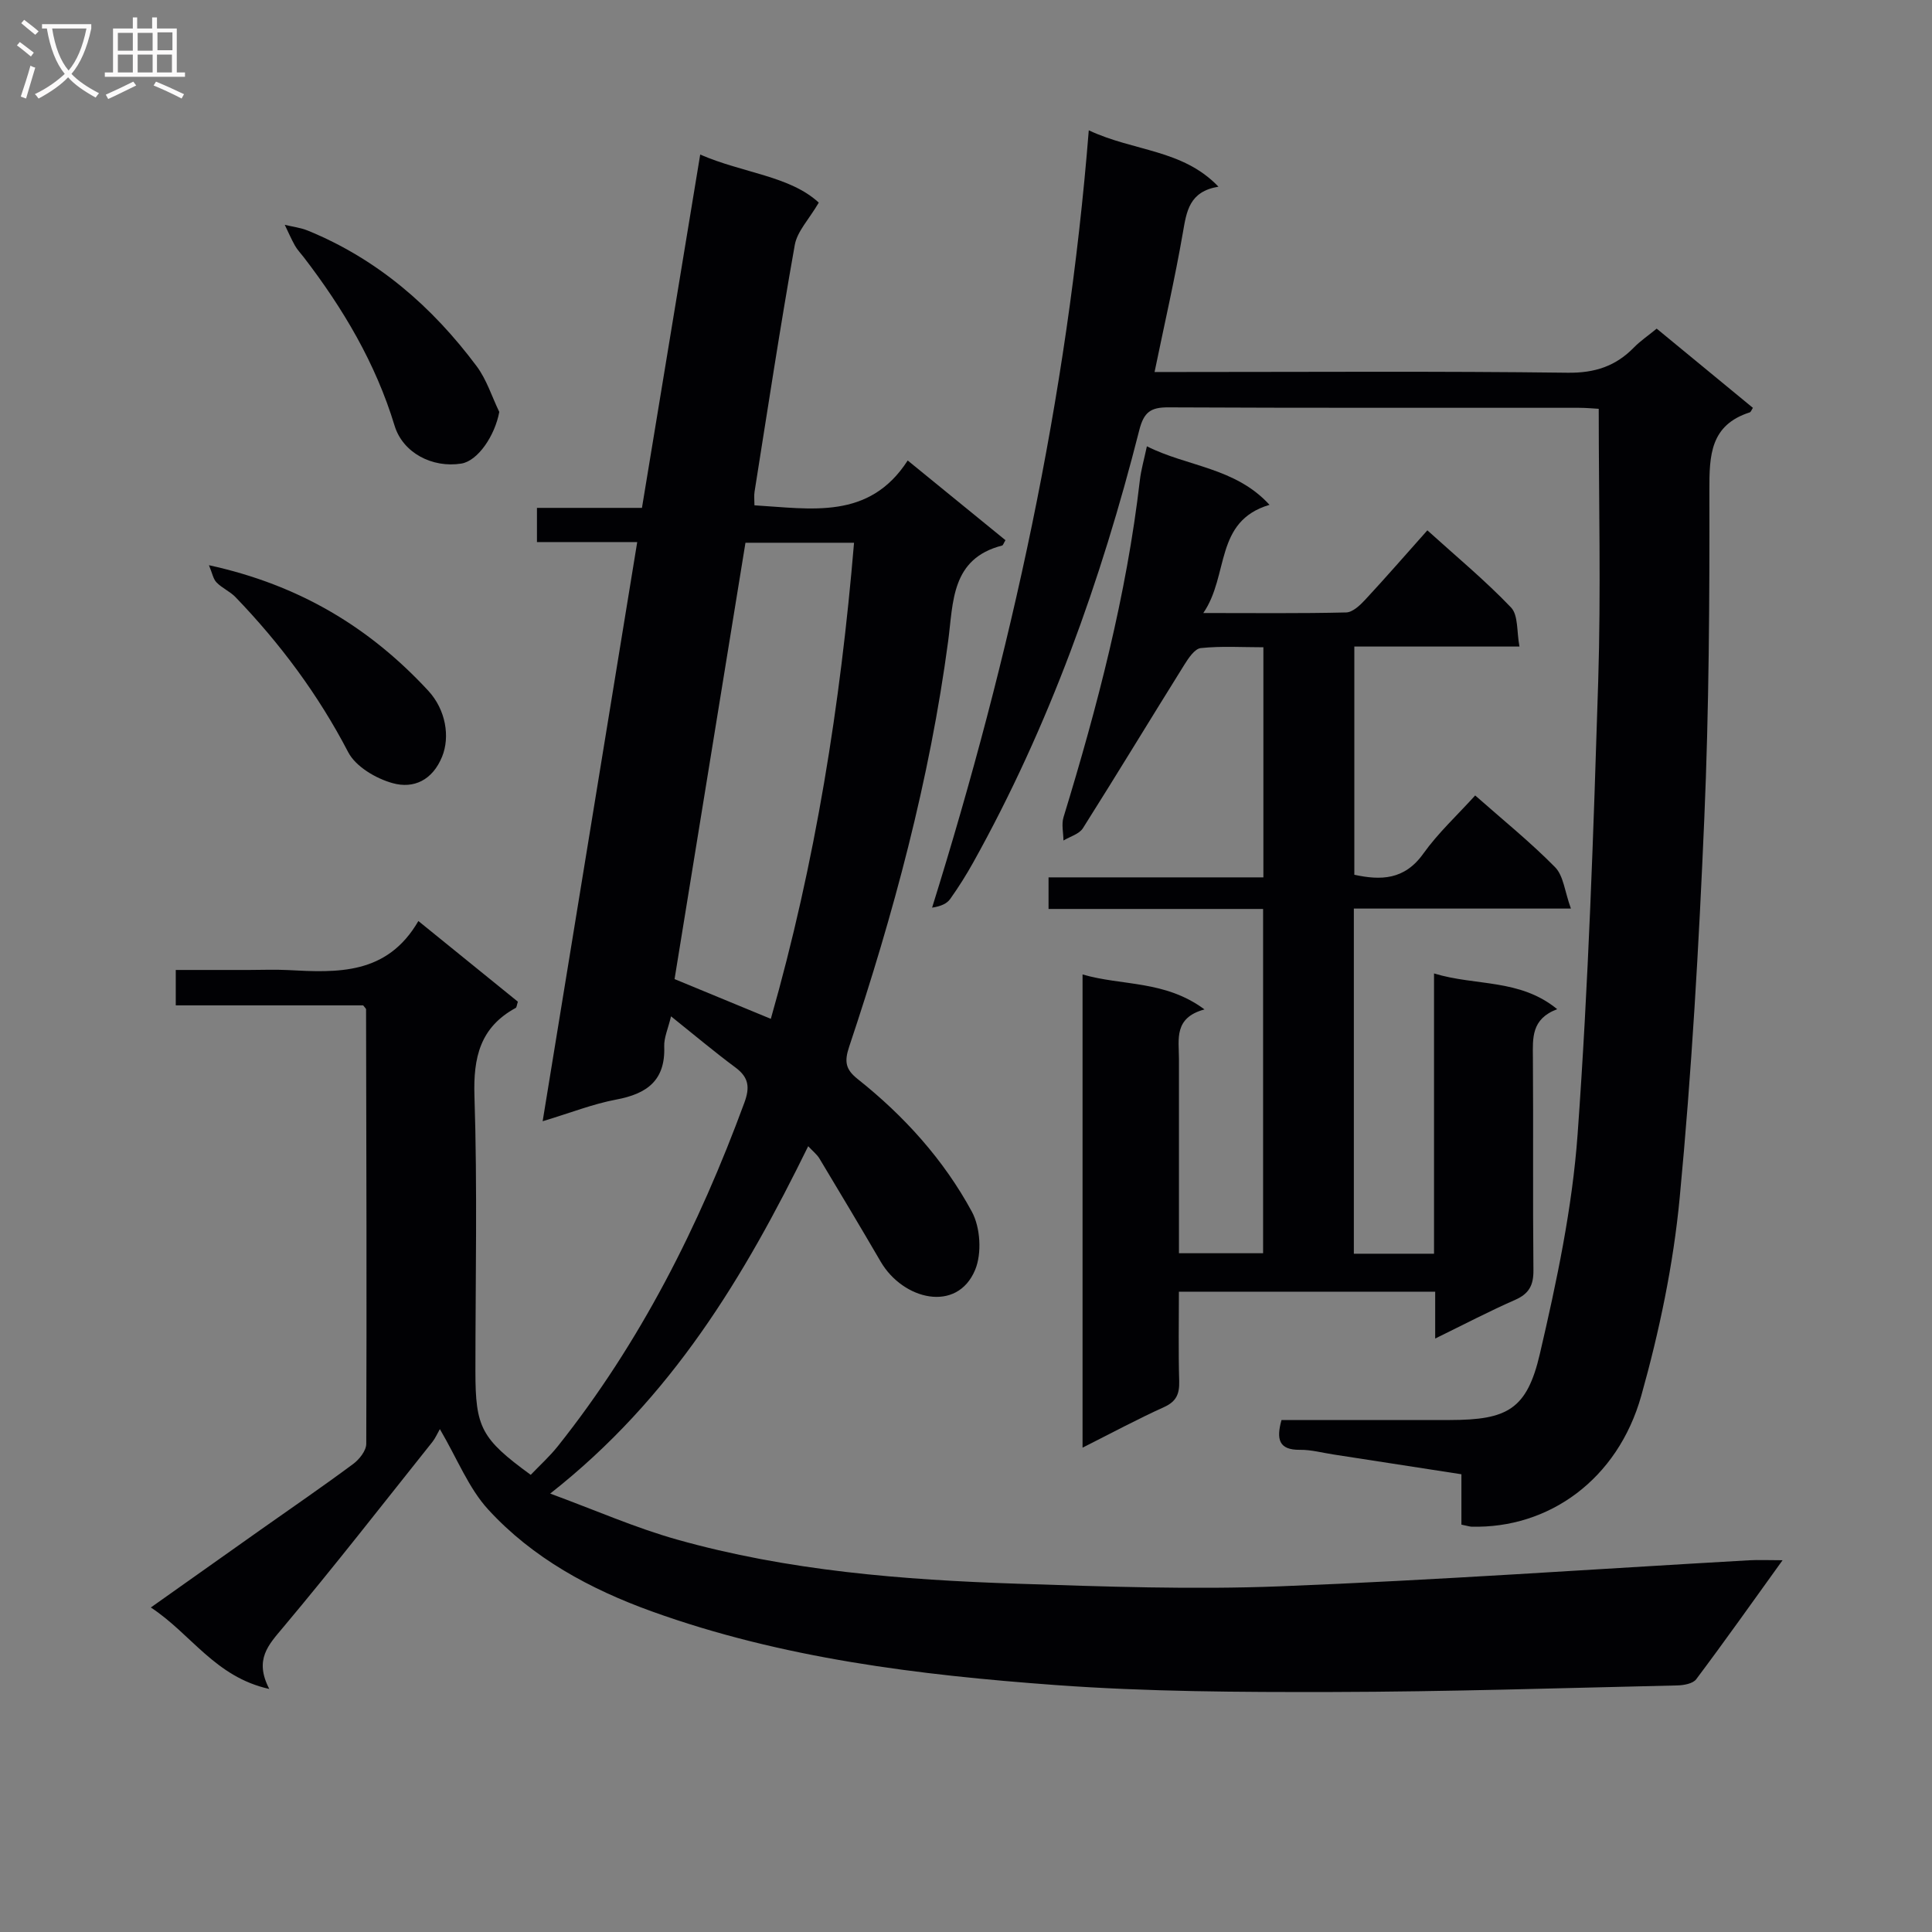 <svg enable-background="new 0 0 400 400" viewBox="0 0 400 400" xmlns="http://www.w3.org/2000/svg"><rect x="0" y="0" width="400" height="400" fill="#808080" stroke="none"/><g fill="#010104"><path d="m167.33 237.31c-13.2 26.9-28.2 52.11-53.42 71.92 9.38 3.45 17.63 7.09 26.22 9.51 23.01 6.48 46.72 8.36 70.48 9.15 18.13.6 36.31 1.25 54.42.54 32.39-1.27 64.73-3.55 97.1-5.39 1.97-.11 3.95-.01 6.93-.01-6.23 8.65-11.94 16.73-17.88 24.64-.69.92-2.59 1.25-3.94 1.28-23.8.54-47.61 1.31-71.42 1.36-19.1.04-38.26-.05-57.3-1.44-28.33-2.08-56.58-5.52-83.55-15.24-12.74-4.59-24.68-11.03-33.91-21.12-4.04-4.42-6.35-10.42-9.99-16.63-.56.98-.94 1.88-1.52 2.62-10.25 12.85-20.35 25.83-30.92 38.42-3.06 3.65-6.04 6.66-2.88 12.76-11.23-2.49-16.15-11.37-24.52-16.87 8-5.67 15.38-10.9 22.77-16.12 6.39-4.51 12.84-8.93 19.12-13.59 1.27-.94 2.7-2.75 2.71-4.16.11-29.99.02-59.99-.04-89.98 0-.13-.18-.26-.6-.81-12.59 0-25.52 0-38.8 0 0-2.47 0-4.53 0-7.33h15.17c2.67 0 5.34-.12 8 .02 10.31.55 20.57 1.04 27.06-10.15 7.44 6.03 14.07 11.41 20.6 16.7-.23.7-.24 1.18-.45 1.29-7.35 4.01-8.8 10.21-8.54 18.27.62 18.98.2 37.99.2 56.99 0 11.63 1.2 13.93 11.45 21.41 1.84-1.93 3.91-3.79 5.62-5.94 17.06-21.43 29.2-45.53 38.62-71.13 1.16-3.16.91-5.21-1.83-7.25-4.38-3.25-8.56-6.77-13.36-10.61-.61 2.56-1.48 4.42-1.41 6.25.26 7.02-3.56 9.79-9.92 10.98-4.85.91-9.53 2.77-15.25 4.49 6.56-40.18 13.02-79.74 19.58-119.91-7 0-13.73 0-20.76 0 0-2.62 0-4.67 0-7.08h21.74c4.01-24.33 7.99-48.45 12.06-73.15 8.88 3.86 18.52 4.39 24.55 9.95-2.03 3.47-4.47 5.95-4.97 8.77-3.03 16.99-5.62 34.05-8.33 51.1-.13.81-.02 1.66-.02 2.8 11.71.69 23.75 3.1 31.73-9.28 7.2 5.87 13.73 11.19 20.24 16.5-.38.63-.49 1.05-.7 1.11-10.58 2.71-10.09 11.74-11.16 19.76-3.83 28.74-11.33 56.58-20.5 84-1.04 3.11-.74 4.71 1.77 6.7 9.61 7.63 17.8 16.69 23.63 27.45 1.77 3.26 2.1 8.62.69 12.03-3.73 9-14.95 6.25-19.57-1.69-4.18-7.17-8.44-14.29-12.71-21.4-.52-.82-1.32-1.44-2.29-2.49zm-7.74-26.37c9.25-32.39 14.43-65.16 17.23-98.57-7.77 0-15.01 0-22.48 0-4.93 30.33-9.81 60.41-14.68 90.34 6.81 2.81 13.07 5.39 19.93 8.23z"/><path d="m302.57 315.66c0-3.46 0-6.6 0-10.43-8.95-1.39-17.74-2.75-26.52-4.1-2.3-.35-4.6-.99-6.9-.96-4.45.05-4.91-2.24-3.83-6.17 11.61 0 23.24.01 34.88 0 11.86-.02 15.93-2.17 18.61-13.69 3.49-14.98 6.72-30.23 7.82-45.52 2.25-31.17 3.28-62.44 4.26-93.69.58-18.61.11-37.26.11-56.46-.94-.05-2.55-.21-4.15-.21-28.33-.02-56.66.05-84.99-.09-3.63-.02-5.04 1-5.98 4.7-7.91 31.17-18.66 61.29-34.36 89.48-1.45 2.61-3.06 5.16-4.79 7.6-.68.96-1.91 1.52-3.75 1.8 16.35-52.39 28.03-105.47 32.44-160.94 9.42 4.42 19.41 3.9 26.85 11.67-6.06 1-6.6 5.09-7.37 9.53-1.64 9.46-3.8 18.84-5.86 28.84h5.55c26.66 0 53.33-.19 79.99.15 5.63.07 9.94-1.36 13.73-5.25 1.27-1.3 2.8-2.33 4.69-3.88 6.68 5.5 13.3 10.95 19.92 16.4-.28.42-.41.86-.66.94-8.15 2.62-8.37 8.84-8.35 16.1.05 22.64-.08 45.3-1.05 67.92-1.12 26.23-2.61 52.48-5.1 78.61-1.31 13.79-4.2 27.59-7.95 40.95-4.87 17.35-19.15 27.56-35.2 27.12-.46-.04-.93-.2-2.04-.42z"/><path d="m217.09 188.19c0-2.52 0-4.16 0-6.54h44.48c0-16.16 0-31.58 0-47.64-4.44 0-8.74-.28-12.96.17-1.27.13-2.58 2.12-3.45 3.52-7.02 11.24-13.88 22.58-20.96 33.78-.77 1.21-2.65 1.71-4.02 2.54-.02-1.61-.44-3.35.01-4.82 7-22.88 13.05-45.97 15.81-69.81.25-2.13.86-4.21 1.45-6.99 8.37 4.23 18.28 4.35 25.39 12.12-11.49 3.41-8.32 14.57-13.71 22.4 10.73 0 20.16.11 29.58-.12 1.34-.03 2.87-1.48 3.93-2.62 4.3-4.63 8.44-9.4 12.88-14.38 5.92 5.36 11.95 10.35 17.32 15.97 1.54 1.62 1.16 5.06 1.75 8.09-11.86 0-22.82 0-34.19 0v47.25c5.46 1.18 10.37 1.11 14.27-4.36 3.07-4.3 7.03-7.95 10.75-12.06 5.71 5.04 11.42 9.65 16.54 14.85 1.76 1.79 2 5.06 3.28 8.57-15.83 0-30.24 0-44.94 0v71.46h16.6c0-19.22 0-38.29 0-58.03 8.65 2.65 17.73 1.03 25.5 7.4-5.39 2.02-5.06 5.98-5.03 10.04.11 14.67-.04 29.33.11 44 .03 3.08-.88 4.86-3.76 6.13-5.44 2.39-10.71 5.15-16.58 8.02 0-3.51 0-6.43 0-9.7-17.74 0-35.12 0-53.06 0 0 6.27-.12 12.39.06 18.5.07 2.63-.55 4.22-3.13 5.39-5.55 2.51-10.93 5.41-16.88 8.4 0-32.91 0-65.14 0-97.97 8.22 2.4 17.04 1.15 25.25 7.24-6.38 1.72-5.3 6.17-5.29 10.21.01 13.31 0 26.61 0 40.27h17.42c0-23.55 0-46.98 0-71.28-14.77 0-29.6 0-44.42 0z"/><path d="m103.37 85.29c-.91 4.92-4.44 10.15-7.87 10.69-5.98.95-12.09-2.2-13.81-7.86-3.93-12.94-10.67-24.28-18.83-34.9-.61-.79-1.32-1.52-1.8-2.38-.78-1.39-1.41-2.86-2.1-4.29 1.61.39 3.3.59 4.81 1.21 14.41 5.9 25.73 15.75 34.93 28.08 2.06 2.77 3.14 6.28 4.67 9.45z"/><path d="m43.26 117.02c18.81 4.1 33.32 12.94 45.39 25.97 3.68 3.97 4.54 9.58 2.89 13.65-2 4.93-5.93 6.7-10.22 5.51-3.47-.95-7.67-3.42-9.23-6.42-6.21-11.93-14.08-22.5-23.35-32.12-1.13-1.17-2.78-1.85-3.91-3.03-.7-.71-.88-1.93-1.57-3.56z"/></g><path d="m6.4 11.7c-1-.8-1.9-1.6-2.9-2.3l.6-.7c.9.7 1.9 1.4 2.9 2.2zm-2.1 8.3c.7-2.1 1.4-4.2 2-6.4.2.1.6.3 1 .4-.7 2.3-1.3 4.4-1.9 6.4zm3-12.8c-1.1-.9-2.1-1.7-2.9-2.4l.6-.7c1 .8 2 1.5 3 2.4zm1.4-1.3v-.9h10.2v.9c-.9 4.2-2.3 7.3-4.1 9.4 1.3 1.4 3.2 2.7 5.7 4-.2.2-.4.5-.7.9-2.5-1.4-4.4-2.7-5.7-4.2-1.4 1.5-3.5 3-6.1 4.4 0 0 0 0-.1-.1-.3-.4-.5-.7-.7-.8 2.7-1.3 4.7-2.8 6.2-4.2-1.8-2.2-3-5.3-3.7-9.4zm9.2 0h-7.1c.6 3.8 1.7 6.7 3.4 8.7 1.7-2 2.9-4.8 3.7-8.7z" fill="#fbfafa"/><path d="m31.6 3.6h.9v2.3h4.1v9.1h1.7v.9h-16.6v-.9h1.7v-9.1h4.1v-2.3h.9v2.3h3.1v-2.3zm-4 13.3.6.8c-1.9.9-3.8 1.9-5.8 2.8-.2-.3-.3-.6-.5-.9 2-.9 3.9-1.8 5.7-2.7zm-3.2-10.1v3.7h3.1v-3.7zm0 4.5v3.7h3.1v-3.7zm4.1-4.5v3.7h3.1v-3.7zm0 4.5v3.7h3.1v-3.7zm9.1 9.1c-2.1-1.1-4.1-2-5.8-2.7l.5-.8c2.2.9 4.1 1.8 5.8 2.6zm-1.9-13.7h-3.1v3.7h3.1v-3.6zm-3.2 4.6v3.7h3.1v-3.7z" fill="#fbfafa"/></svg>